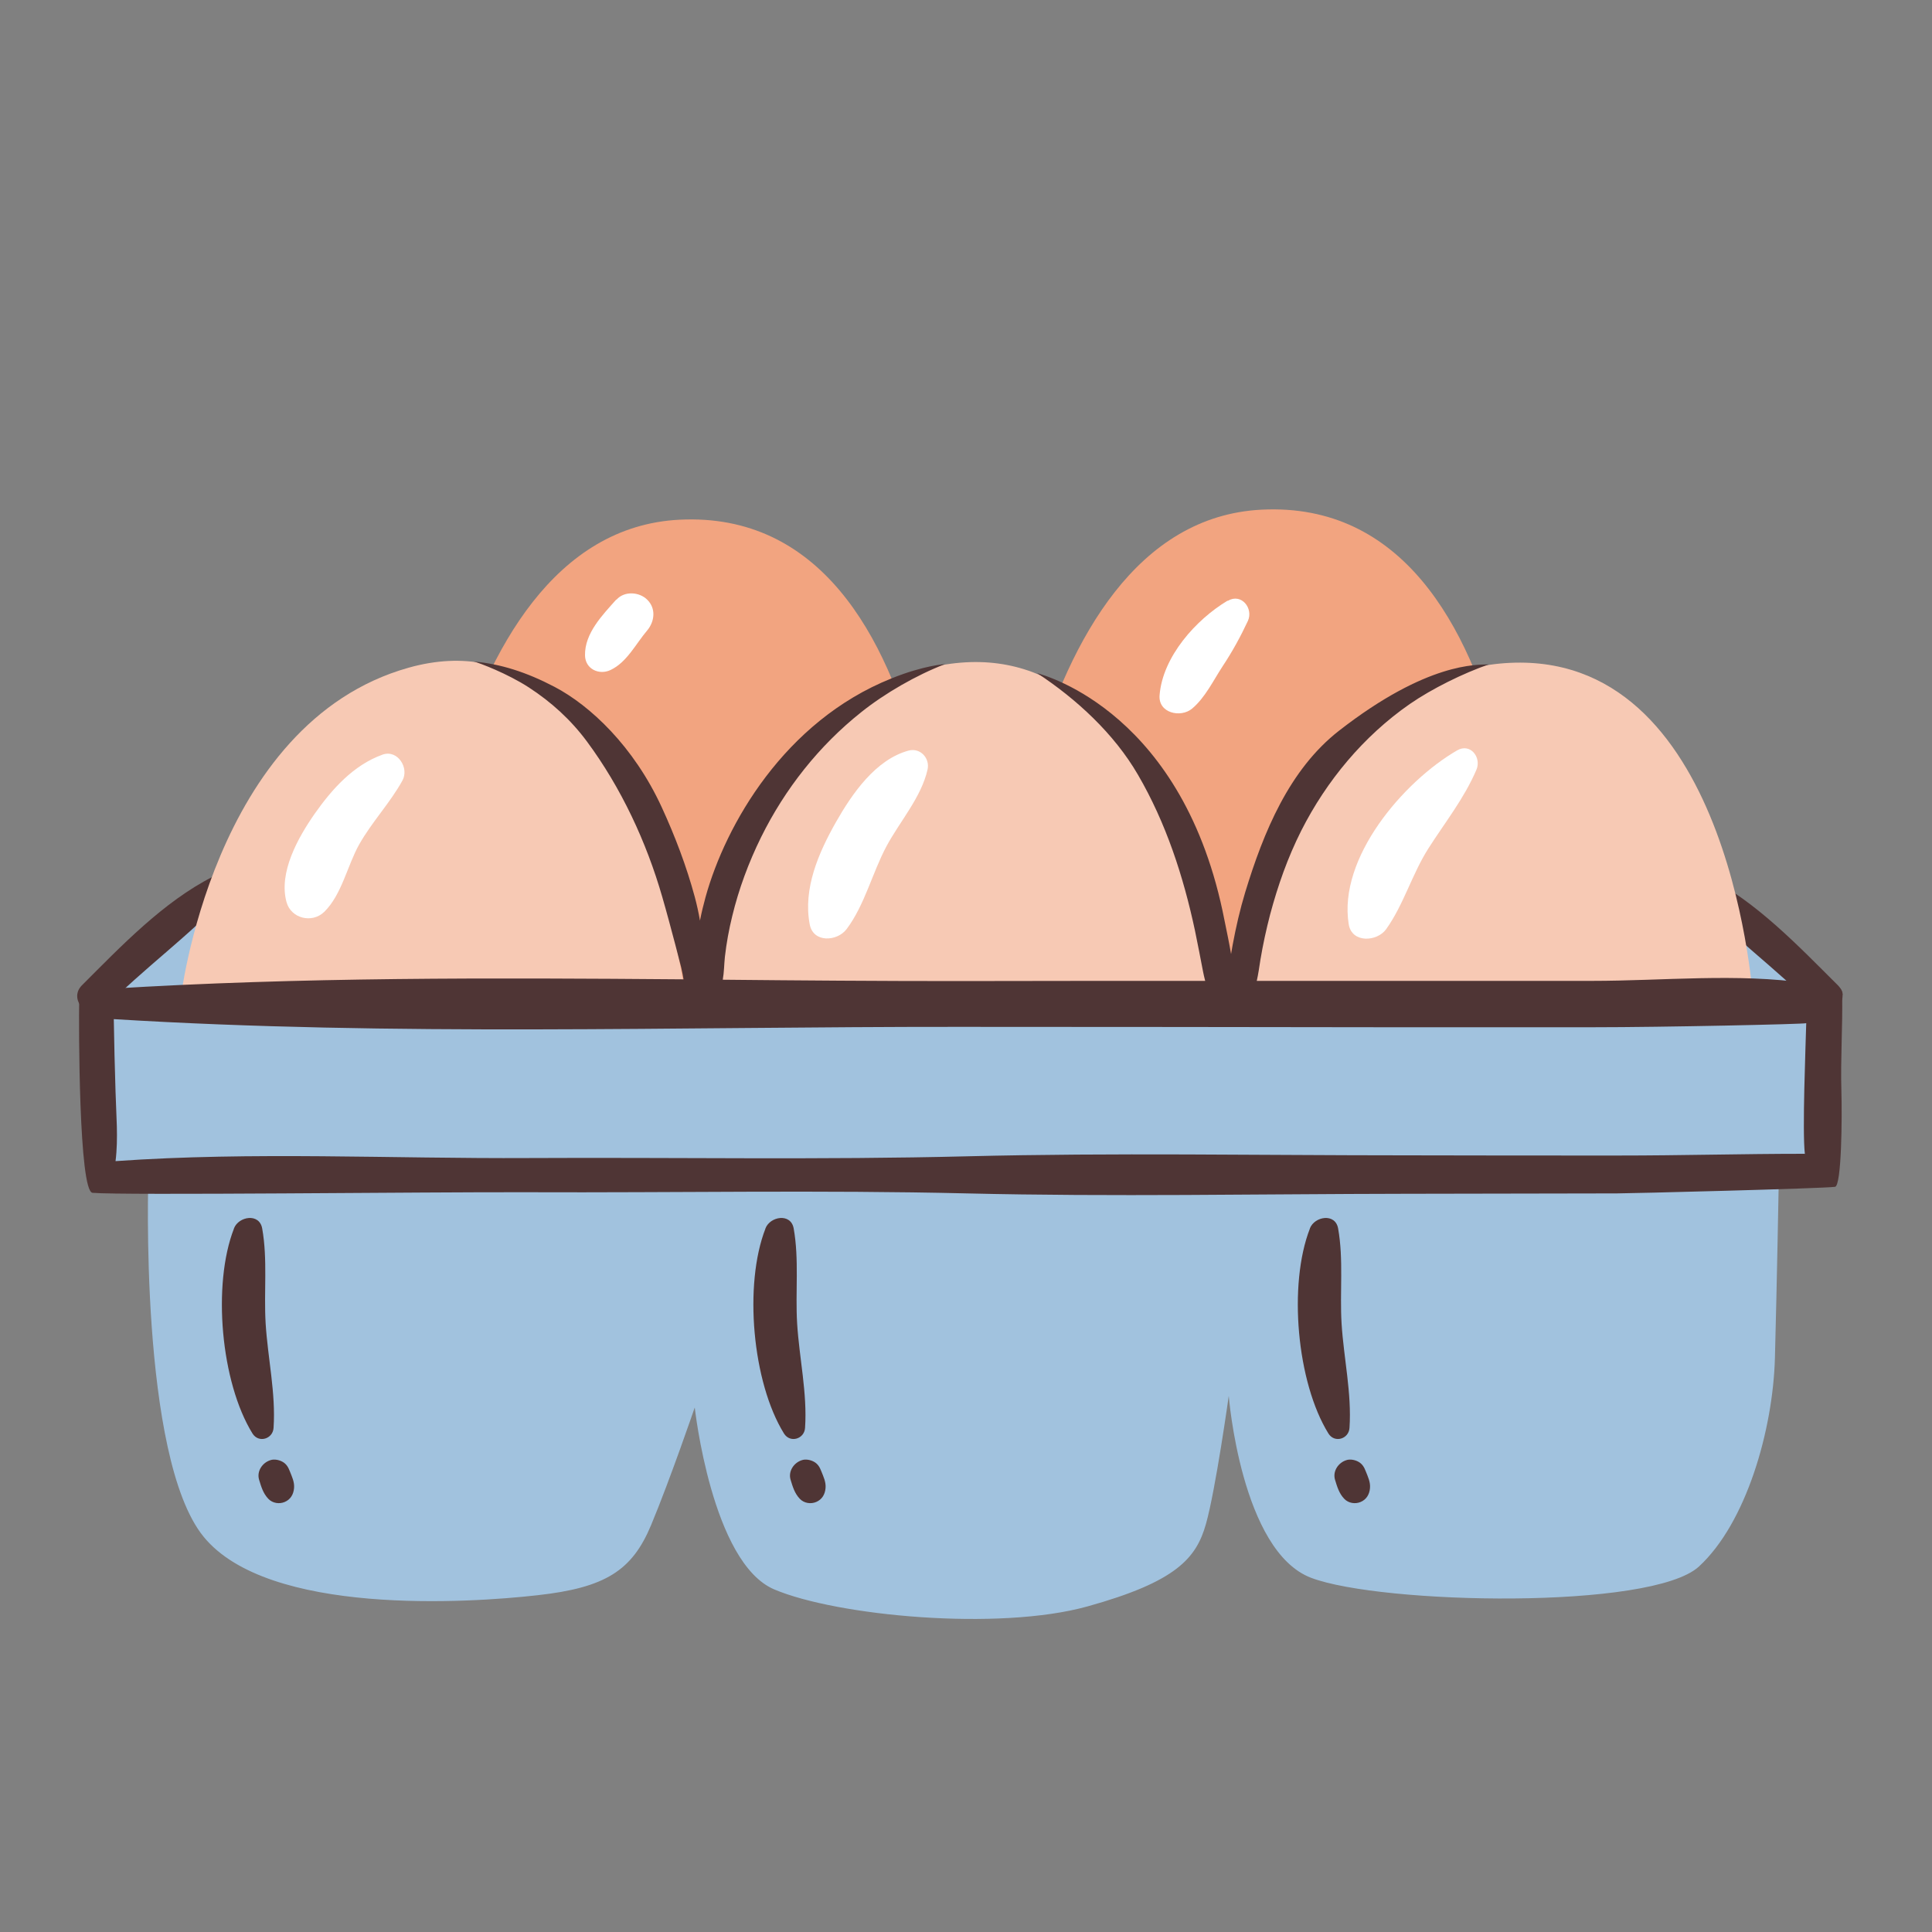 <?xml version="1.0" encoding="UTF-8"?>
<svg id="Capa_2" data-name="Capa 2" xmlns="http://www.w3.org/2000/svg" viewBox="0 0 100 100">
  <rect x="0" y="0" width="100" height="100" fill="#808080" stroke="none"/>
  <defs>
    <style>
      .cls-1 {
        fill: #f7c9b4;
      }

      .cls-2 {
        fill: #fff;
      }

      .cls-3 {
        fill: none;
      }

      .cls-4 {
        fill: #4f3535;
      }

      .cls-5 {
        fill: #a1c2de;
      }

      .cls-6 {
        fill: #f2a480;
      }
    </style>
  </defs>
  <g id="COLOR">
    <g>
      <rect class="cls-3" width="100" height="100"/>
      <g>
        <path class="cls-5" d="M12.4,45.47s-6.68,5.1-7.17,5.89,0,9.23,0,9.23l2.45.29s-.49,14.53,2.85,18.65c3.34,4.12,13.74,3.44,17.28,3.04,3.53-.39,4.91-1.28,5.89-3.63s2.26-6.09,2.26-6.09c0,0,.88,8.05,4.12,9.42s11.58,2.16,16.2.88c4.61-1.28,5.64-2.5,6.14-4.27s1.18-6.63,1.18-6.63c0,0,.64,8.05,4.27,9.42s17.62,1.67,20.07-.59c2.45-2.26,3.83-7.07,3.93-10.8s.2-9.23.2-9.23l2.6-.1s-.15-9.02-.61-9.81-5.57-4.81-5.57-4.81l-76.08-.88Z"/>
        <g>
          <path class="cls-4" d="M11.03,45.37c-2.57,1.3-4.77,3.61-6.79,5.63-.76.76.43,1.94,1.18,1.18,2.01-2.06,4.4-3.75,6.34-5.86.47-.51-.12-1.26-.73-.95h0Z"/>
          <path class="cls-4" d="M87.61,46.32c1.94,2.1,4.33,3.8,6.34,5.86.75.77,1.93-.42,1.18-1.18-2.02-2.01-4.22-4.33-6.79-5.63-.61-.31-1.2.43-.73.95h0Z"/>
          <path class="cls-6" d="M21.4,52.74c-.13-.39.91-25.19,13.77-25.84,14.53-.73,13.86,25.46,13.86,25.46l-27.63.39Z"/>
          <path class="cls-6" d="M51.53,52.22c-.13-.39.91-25.19,13.77-25.84,14.53-.73,13.86,25.46,13.86,25.46l-27.63.39Z"/>
          <path class="cls-1" d="M9.33,51.83s1.62-14.41,11.82-17.27c11.56-3.25,14.29,16.75,14.29,16.75l-26.1.52Z"/>
          <path class="cls-1" d="M36.47,52.22s2.34-17.01,13.25-17.92c10.91-.91,13.25,17.27,13.25,17.27l-26.49.65Z"/>
          <path class="cls-1" d="M64.26,51.7s2.86-17.14,14.16-17.4c11.3-.26,12.34,17.66,12.34,17.66l-26.49-.26Z"/>
          <g>
            <g>
              <path class="cls-4" d="M12.11,63.59c-1.13,2.9-.68,7.96.96,10.61.32.51,1.06.28,1.09-.3.12-1.78-.3-3.61-.41-5.39-.1-1.65.11-3.3-.18-4.93-.15-.81-1.22-.62-1.46,0h0Z"/>
              <path class="cls-4" d="M13.41,76.59c.11.36.21.71.48.99.22.23.57.28.85.16.3-.13.45-.39.48-.71s-.11-.6-.22-.88c-.08-.21-.18-.38-.38-.49-.18-.1-.44-.15-.63-.08-.41.13-.71.57-.58,1.01h0Z"/>
            </g>
            <g>
              <path class="cls-4" d="M39.62,63.59c-1.13,2.9-.68,7.96.96,10.61.32.51,1.06.28,1.09-.3.12-1.78-.3-3.61-.41-5.39-.1-1.65.11-3.3-.18-4.93-.15-.81-1.22-.62-1.46,0h0Z"/>
              <path class="cls-4" d="M40.92,76.59c.11.36.21.71.48.99.22.23.57.28.85.16.3-.13.45-.39.48-.71s-.11-.6-.22-.88c-.08-.21-.18-.38-.38-.49-.18-.1-.44-.15-.63-.08-.41.13-.71.57-.58,1.01h0Z"/>
            </g>
            <g>
              <path class="cls-4" d="M67.8,63.59c-1.13,2.9-.68,7.96.96,10.61.32.51,1.06.28,1.09-.3.12-1.78-.3-3.61-.41-5.39-.1-1.65.11-3.3-.18-4.93-.15-.81-1.22-.62-1.46,0h0Z"/>
              <path class="cls-4" d="M69.1,76.59c.11.36.21.71.48.99.22.23.57.28.85.16.3-.13.45-.39.48-.71s-.11-.6-.22-.88c-.08-.21-.18-.38-.38-.49-.18-.1-.44-.15-.63-.08-.41.13-.71.57-.58,1.01h0Z"/>
            </g>
          </g>
          <path class="cls-4" d="M95.38,51.51c-.01-.68-.99-.74-1.34-.34-.13-.14-.28-.25-.5-.28-3.6-.53-7.49-.12-11.12-.12-3.61,0-7.22,0-10.83,0-2.18,0-4.36,0-6.54,0,.08-.35.13-.72.19-1.1.13-.78.3-1.56.5-2.33.4-1.5.91-2.95,1.61-4.34,1.31-2.59,3.23-4.9,5.62-6.56,1.14-.79,2.78-1.6,4.09-2.05-.6.02-3.18-.13-7.75,3.43-2.58,2.01-3.91,5.25-4.86,8.37-.27.89-.48,1.81-.65,2.73-.03.16-.05.31-.08.46-.1-.58-.22-1.16-.34-1.74-2.08-10.7-9.2-12.65-9.7-12.8,2.04,1.34,3.99,3.14,5.22,5.26,1.45,2.49,2.35,5.25,2.95,8.06.15.71.28,1.42.42,2.13.03.14.06.3.11.48-4.29,0-8.57,0-12.86.01-4.03,0-8.07-.03-12.11-.07.07-.39.07-.8.11-1.18.08-.71.21-1.42.38-2.11.34-1.41.85-2.78,1.49-4.08,1.24-2.51,3-4.74,5.19-6.48,1.21-.97,2.86-1.92,4.32-2.48.04-.01-1.07.05-2.77.74-5.53,2.22-8.57,7.56-9.61,11.31-.11.4-.21.81-.29,1.22-.07-.41-.16-.82-.27-1.23-.43-1.59-1.02-3.14-1.71-4.64-1.45-3.15-3.7-5.26-5.55-6.23-1.45-.76-2.8-1.19-4.18-1.31.29.07,1.74.62,2.85,1.34,1.17.76,2.18,1.68,3.01,2.8,1.77,2.39,3.08,5.2,3.9,8.05.24.83.46,1.66.68,2.49.1.39.2.77.3,1.16.05.2.08.4.12.61-9.91-.08-19.85-.12-29.7.49-.32-.44-1.16-.33-1.2.35-.16.23-.52-.07-.38.17-.03,1.38-.02,9.98.69,10.04,1.6.14,17.37-.05,22.56-.03,7.56.03,15.14-.12,22.68.06,7.55.18,15.12.03,22.67.02,3.67,0,7.33-.02,11-.02.64,0,10.59-.25,11.28-.34.34-.05.37-3.58.33-4.96-.05-1.64.07-3.34.04-4.98ZM93.4,59.72c-3.24,0-6.33.09-9.66.09-3.67,0-7.33,0-11-.01-7.55,0-15.12-.14-22.67.05-7.55.19-15.13.05-22.68.09-7.12.04-14.31-.34-21.41.16.15-1.18.03-2.44,0-3.6-.04-1.25-.07-2.5-.09-3.75,14.5.89,29.16.39,43.69.4,7.35,0,14.7.01,22.04.02,3.61,0,7.22,0,10.83,0,3.64,0,10.95-.16,11.04-.21-.03,1.19-.21,5.61-.07,6.77Z"/>
          <path class="cls-2" d="M19.8,39.06c-1.51.54-2.62,1.79-3.52,3.07-.85,1.22-1.87,3.03-1.45,4.56.23.85,1.32,1.12,1.95.51.91-.89,1.19-2.38,1.81-3.49.66-1.17,1.6-2.15,2.24-3.31.36-.65-.25-1.62-1.03-1.34h0Z"/>
          <path class="cls-2" d="M31.9,31.03c-.71.8-1.64,1.74-1.62,2.89.01.71.73,1.04,1.32.76.85-.4,1.31-1.36,1.9-2.05.39-.47.46-1.14,0-1.59-.41-.41-1.19-.46-1.59,0h0Z"/>
          <path class="cls-2" d="M47.03,38.85c-1.71.46-2.93,2.24-3.76,3.7-.9,1.59-1.71,3.44-1.36,5.29.18.98,1.43.89,1.91.25.94-1.25,1.33-2.92,2.07-4.3.69-1.28,1.8-2.53,2.12-3.96.13-.58-.37-1.14-.98-.98h0Z"/>
          <path class="cls-2" d="M63.54,31.09c-1.64.98-3.36,2.9-3.52,4.89-.08.93,1.09,1.19,1.68.7.68-.57,1.1-1.46,1.58-2.19.51-.77.92-1.52,1.31-2.35.3-.65-.34-1.46-1.04-1.04h0Z"/>
          <path class="cls-2" d="M75.42,38.84c-2.78,1.61-6.17,5.57-5.61,9,.16.99,1.47.91,1.94.25.9-1.26,1.34-2.85,2.18-4.17.86-1.35,1.86-2.6,2.49-4.08.27-.63-.31-1.4-1-1h0Z"/>
        </g>
      </g>
    </g>
  </g>
</svg>